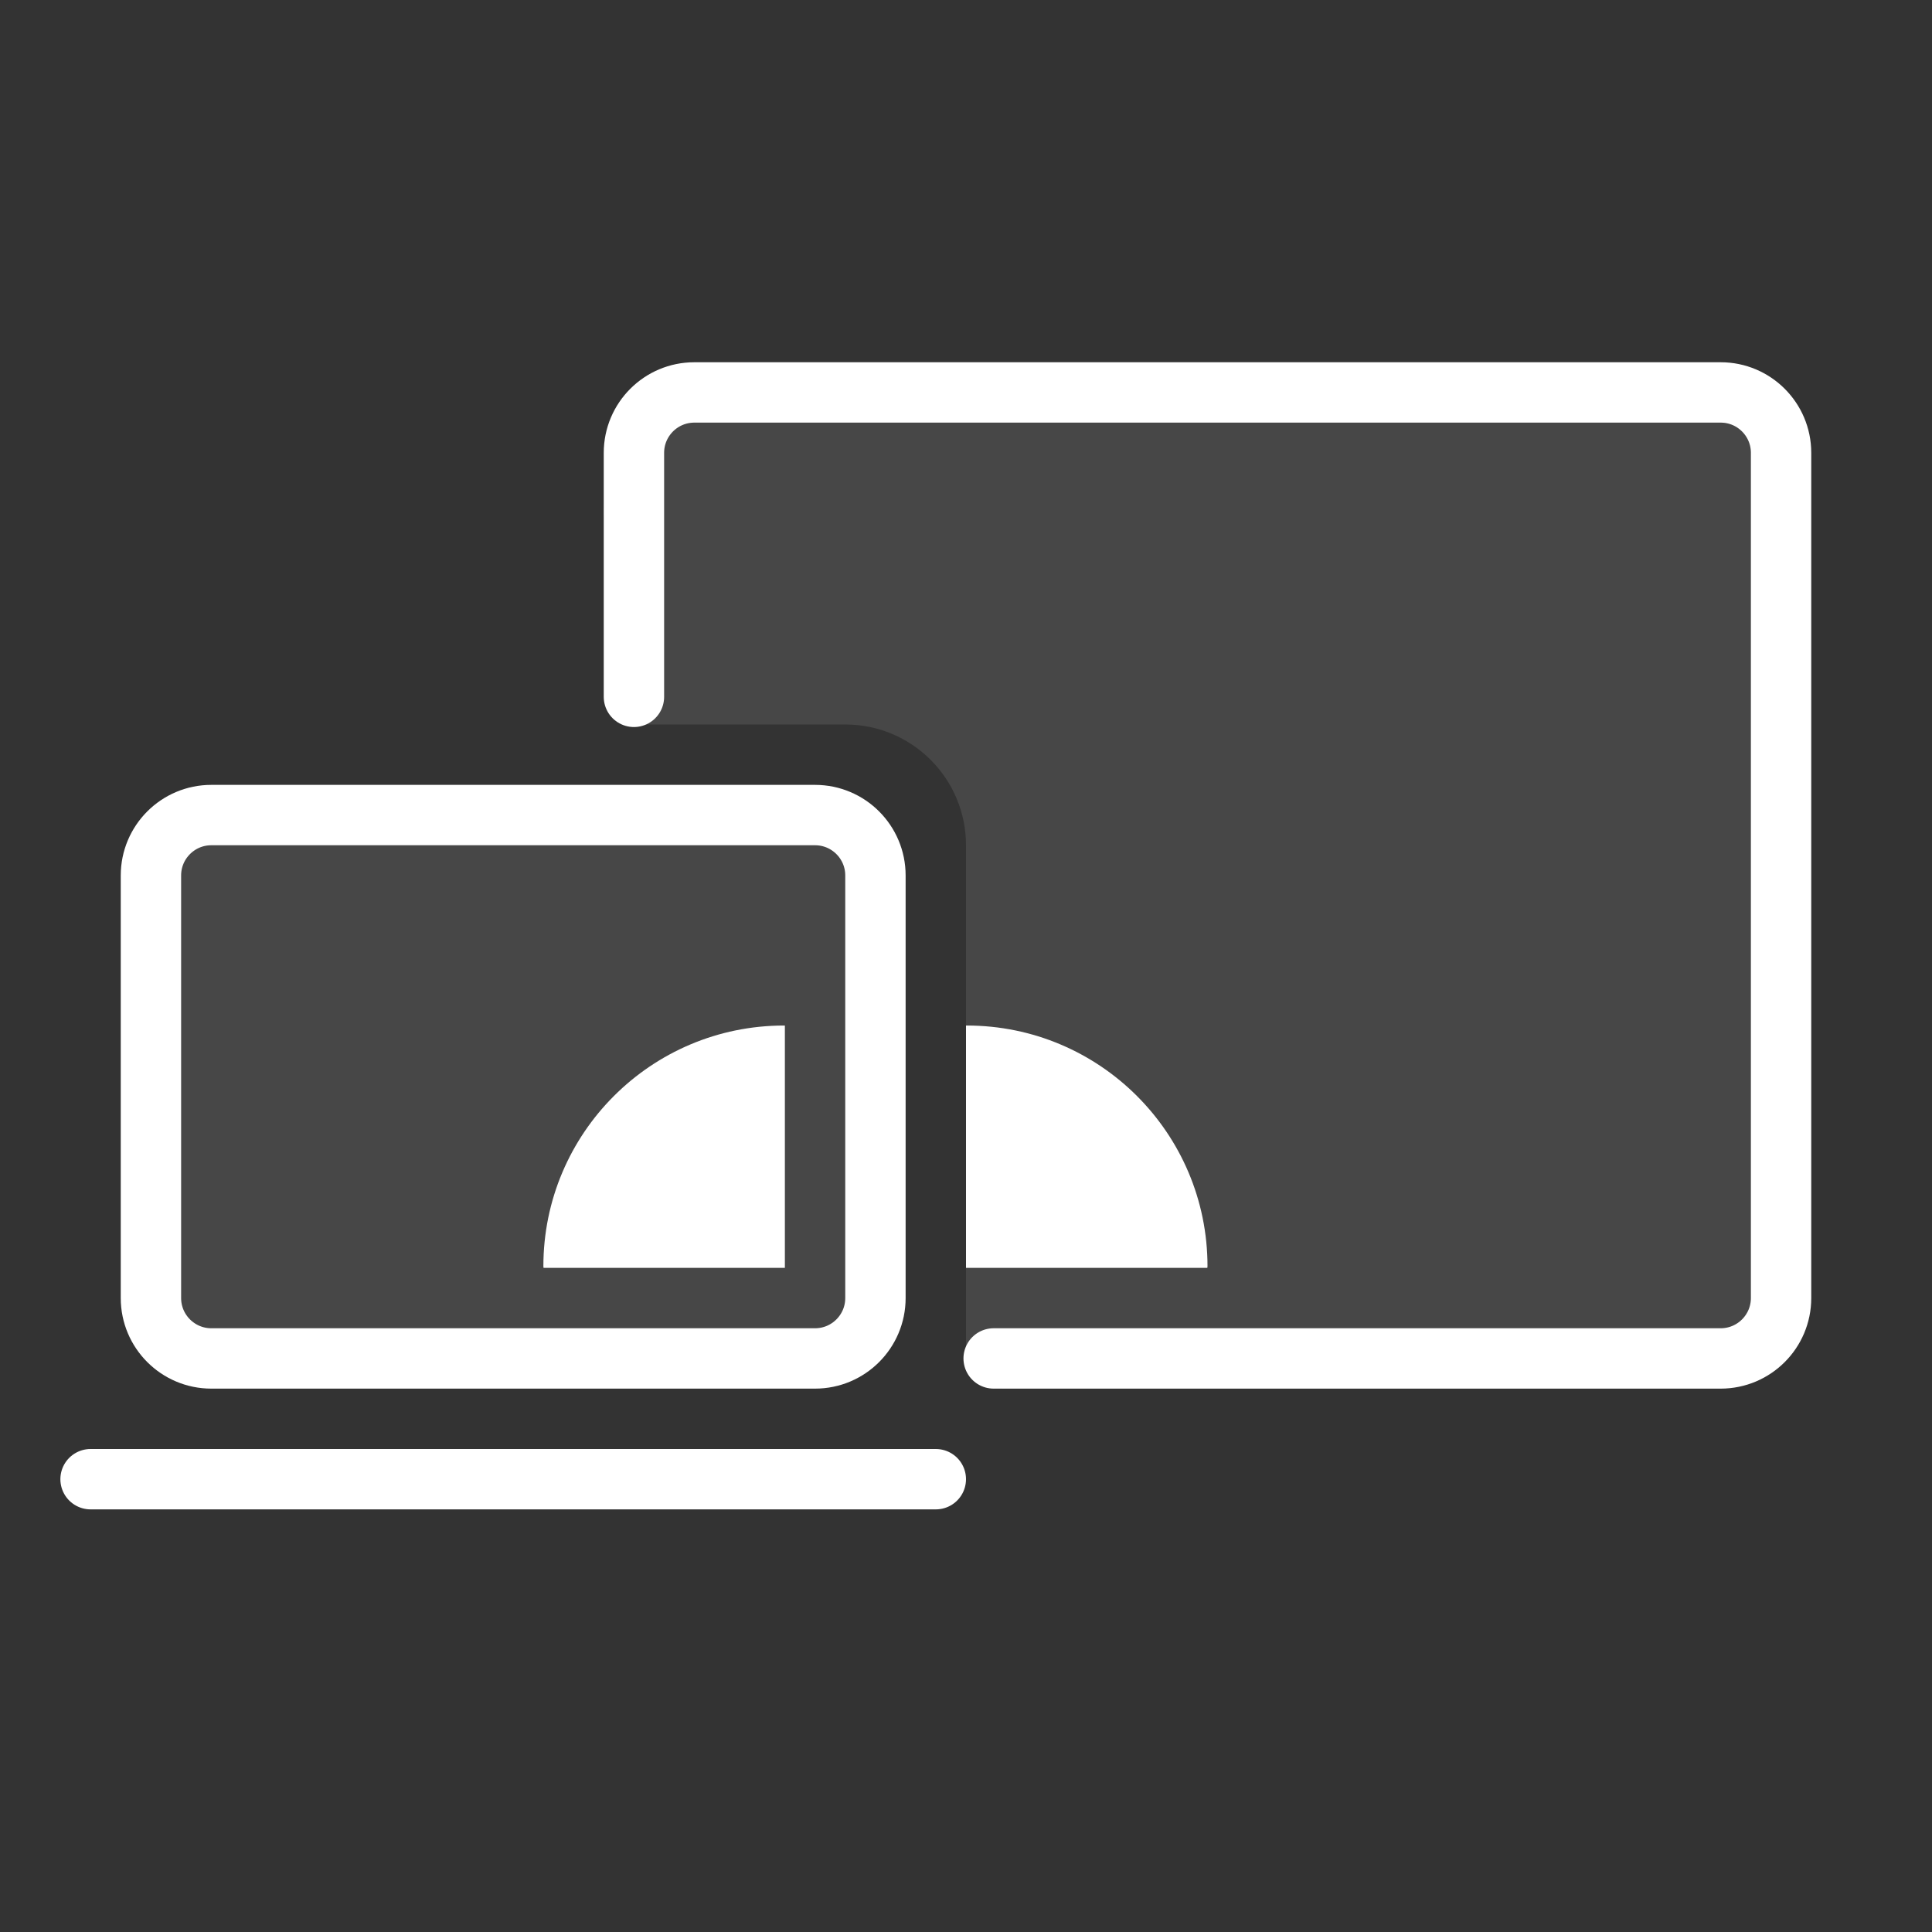 <?xml version="1.0" encoding="iso-8859-1"?>
<!-- Generator: Adobe Illustrator 18.0.0, SVG Export Plug-In . SVG Version: 6.00 Build 0)  -->
<!DOCTYPE svg PUBLIC "-//W3C//DTD SVG 1.1//EN" "http://www.w3.org/Graphics/SVG/1.1/DTD/svg11.dtd">
<svg version="1.1" id="&#x56FE;&#x5C42;_1" xmlns="http://www.w3.org/2000/svg" xmlns:xlink="http://www.w3.org/1999/xlink" x="0px"
	 y="0px" viewBox="0 0 32 32" style="enable-background:new 0 0 32 32;" xml:space="preserve">
<rect x="0" y="0" width="32" height="32" fill="#333333" stroke="none"/>
<path style="opacity:0.1;fill:#FFFFFF;" d="M13.5,22.5h-10c-0.552,0-1-0.448-1-1v-7c0-0.552,0.448-1,1-1h10c0.552,0,1,0.448,1,1v7
	C14.5,22.052,14.052,22.5,13.5,22.5z"/>
<path style="fill:none;stroke:#FFFFFF;stroke-miterlimit:10;" d="M13.5,22.5h-10c-0.552,0-1-0.448-1-1v-7c0-0.552,0.448-1,1-1h10
	c0.552,0,1,0.448,1,1v7C14.5,22.052,14.052,22.5,13.5,22.5z"/>
<line style="fill:none;stroke:#FFFFFF;stroke-linecap:round;stroke-miterlimit:10;" x1="1.5" y1="24.5" x2="15.5" y2="24.5"/>
<path style="fill:none;stroke:#FFFFFF;stroke-linecap:round;stroke-miterlimit:10;" d="M10.5,11.542V7.5c0-0.552,0.448-1,1-1h17
	c0.552,0,1,0.448,1,1v14c0,0.552-0.448,1-1,1H16.458"/>
<path style="fill:#FFFFFF;" d="M13,21v-4.013c-0.005,0-0.009-0.001-0.013-0.001C10.785,16.986,9,18.771,9,20.973
	C9,20.982,9.002,20.991,9.003,21H13z"/>
<path style="fill:#FFFFFF;" d="M16,21v-4.013c0,0,0.009-0.001,0.013-0.001c2.202,0,3.987,1.785,3.987,3.987
	c0,0.009-0.003,0.018-0.003,0.027H16z"/>
<path style="opacity:0.1;fill:#FFFFFF;" d="M28.5,7h-17C10.675,7,10,7.675,10,8.5l0.506,3.5H14c1.105,0,2,0.895,2,2v8.5l0.601,0.5
	H28.5c0.276,0,0.5-0.224,0.5-0.5v-15C29,7.224,28.776,7,28.5,7z"/>
</svg>
